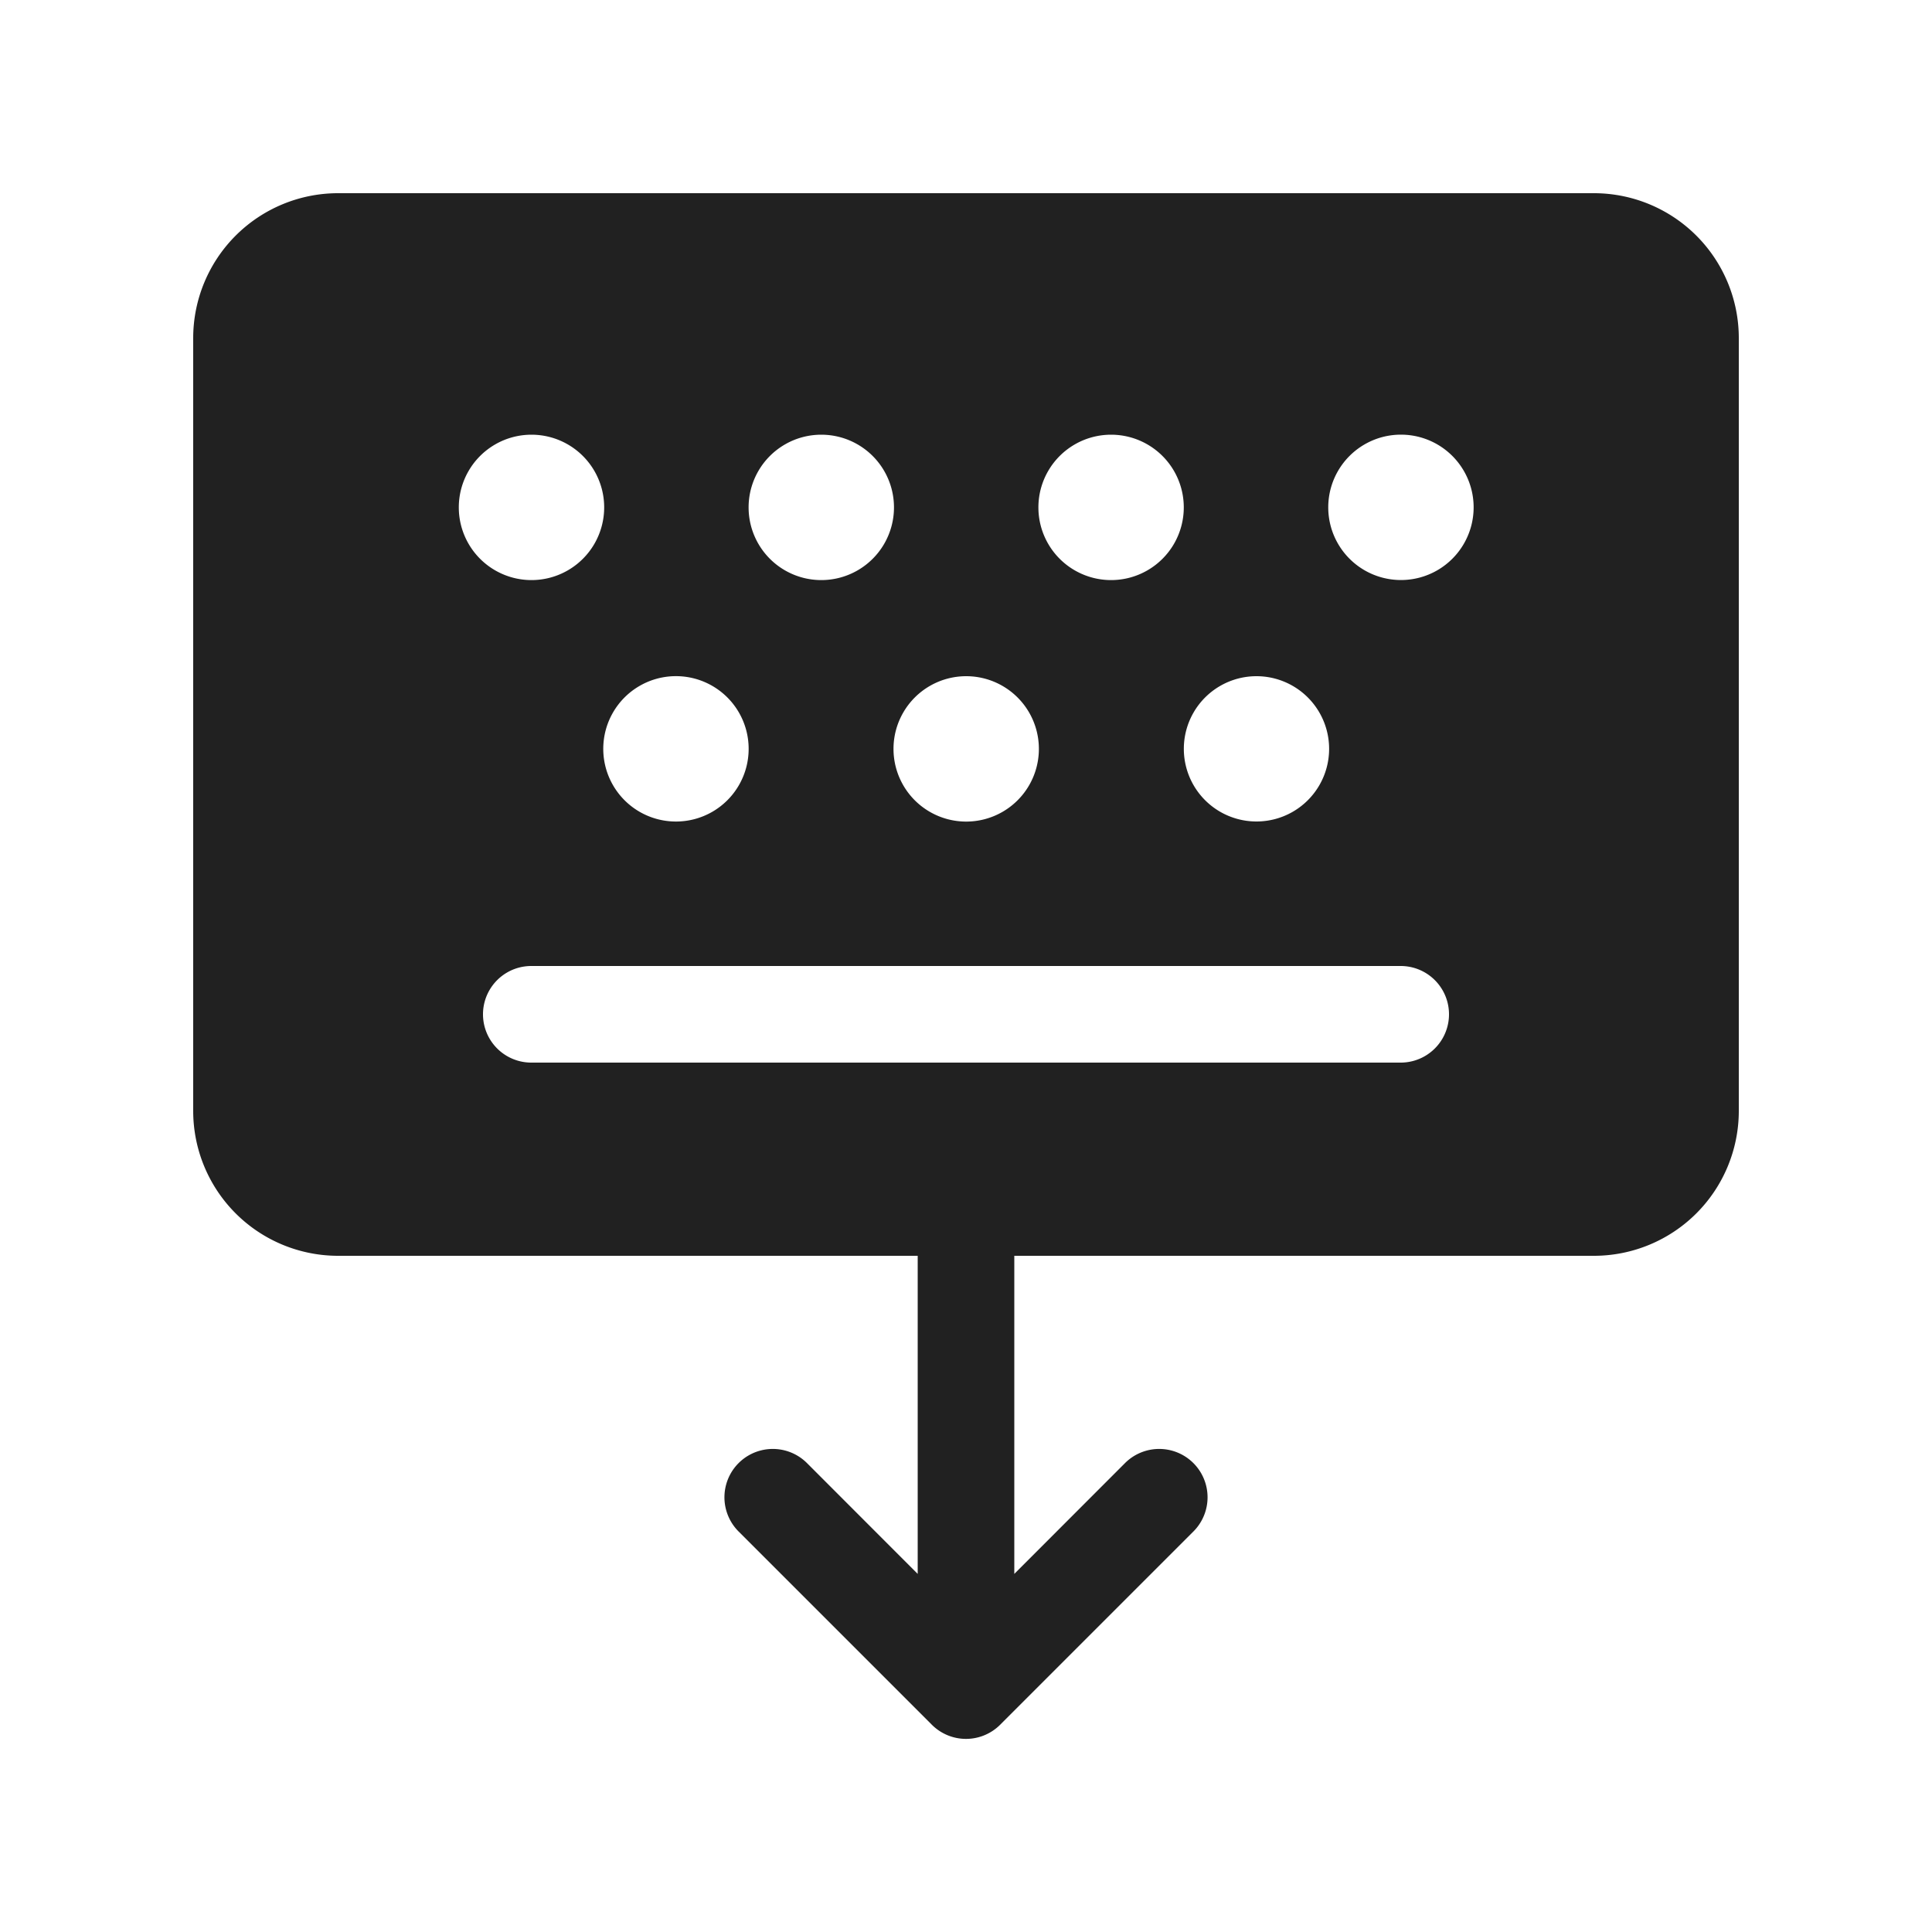 <svg viewBox="0 0 20 20" fill="none" xmlns="http://www.w3.org/2000/svg" height="1em" width="1em">
  <path d="M2 3.5A1.5 1.5 0 0 1 3.5 2h13A1.5 1.5 0 0 1 18 3.5v8a1.5 1.5 0 0 1-1.5 1.5h-6v3.293l1.146-1.147a.5.5 0 0 1 .708.708l-2 2a.5.5 0 0 1-.708 0l-2-2a.5.5 0 0 1 .708-.708L9.5 16.293V13h-6A1.5 1.5 0 0 1 2 11.5v-8Zm3.502 2.505a.752.752 0 1 0 0-1.505.752.752 0 0 0 0 1.505Zm6 0a.752.752 0 1 0 0-1.505.752.752 0 0 0 0 1.505ZM5.5 10a.5.5 0 0 0 0 1h9a.5.5 0 0 0 0-1h-9Zm8.25-4.748a.752.752 0 1 0 1.505 0 .752.752 0 0 0-1.505 0Zm-7.505 2.5a.752.752 0 1 0 1.505 0 .752.752 0 0 0-1.505 0Zm3.757.753a.752.752 0 1 0 0-1.505.752.752 0 0 0 0 1.505Zm2.253-.753a.752.752 0 1 0 1.504 0 .752.752 0 0 0-1.504 0ZM8.502 6.005a.752.752 0 1 0 0-1.505.752.752 0 0 0 0 1.505Z" fill="#212121"/>
</svg>
